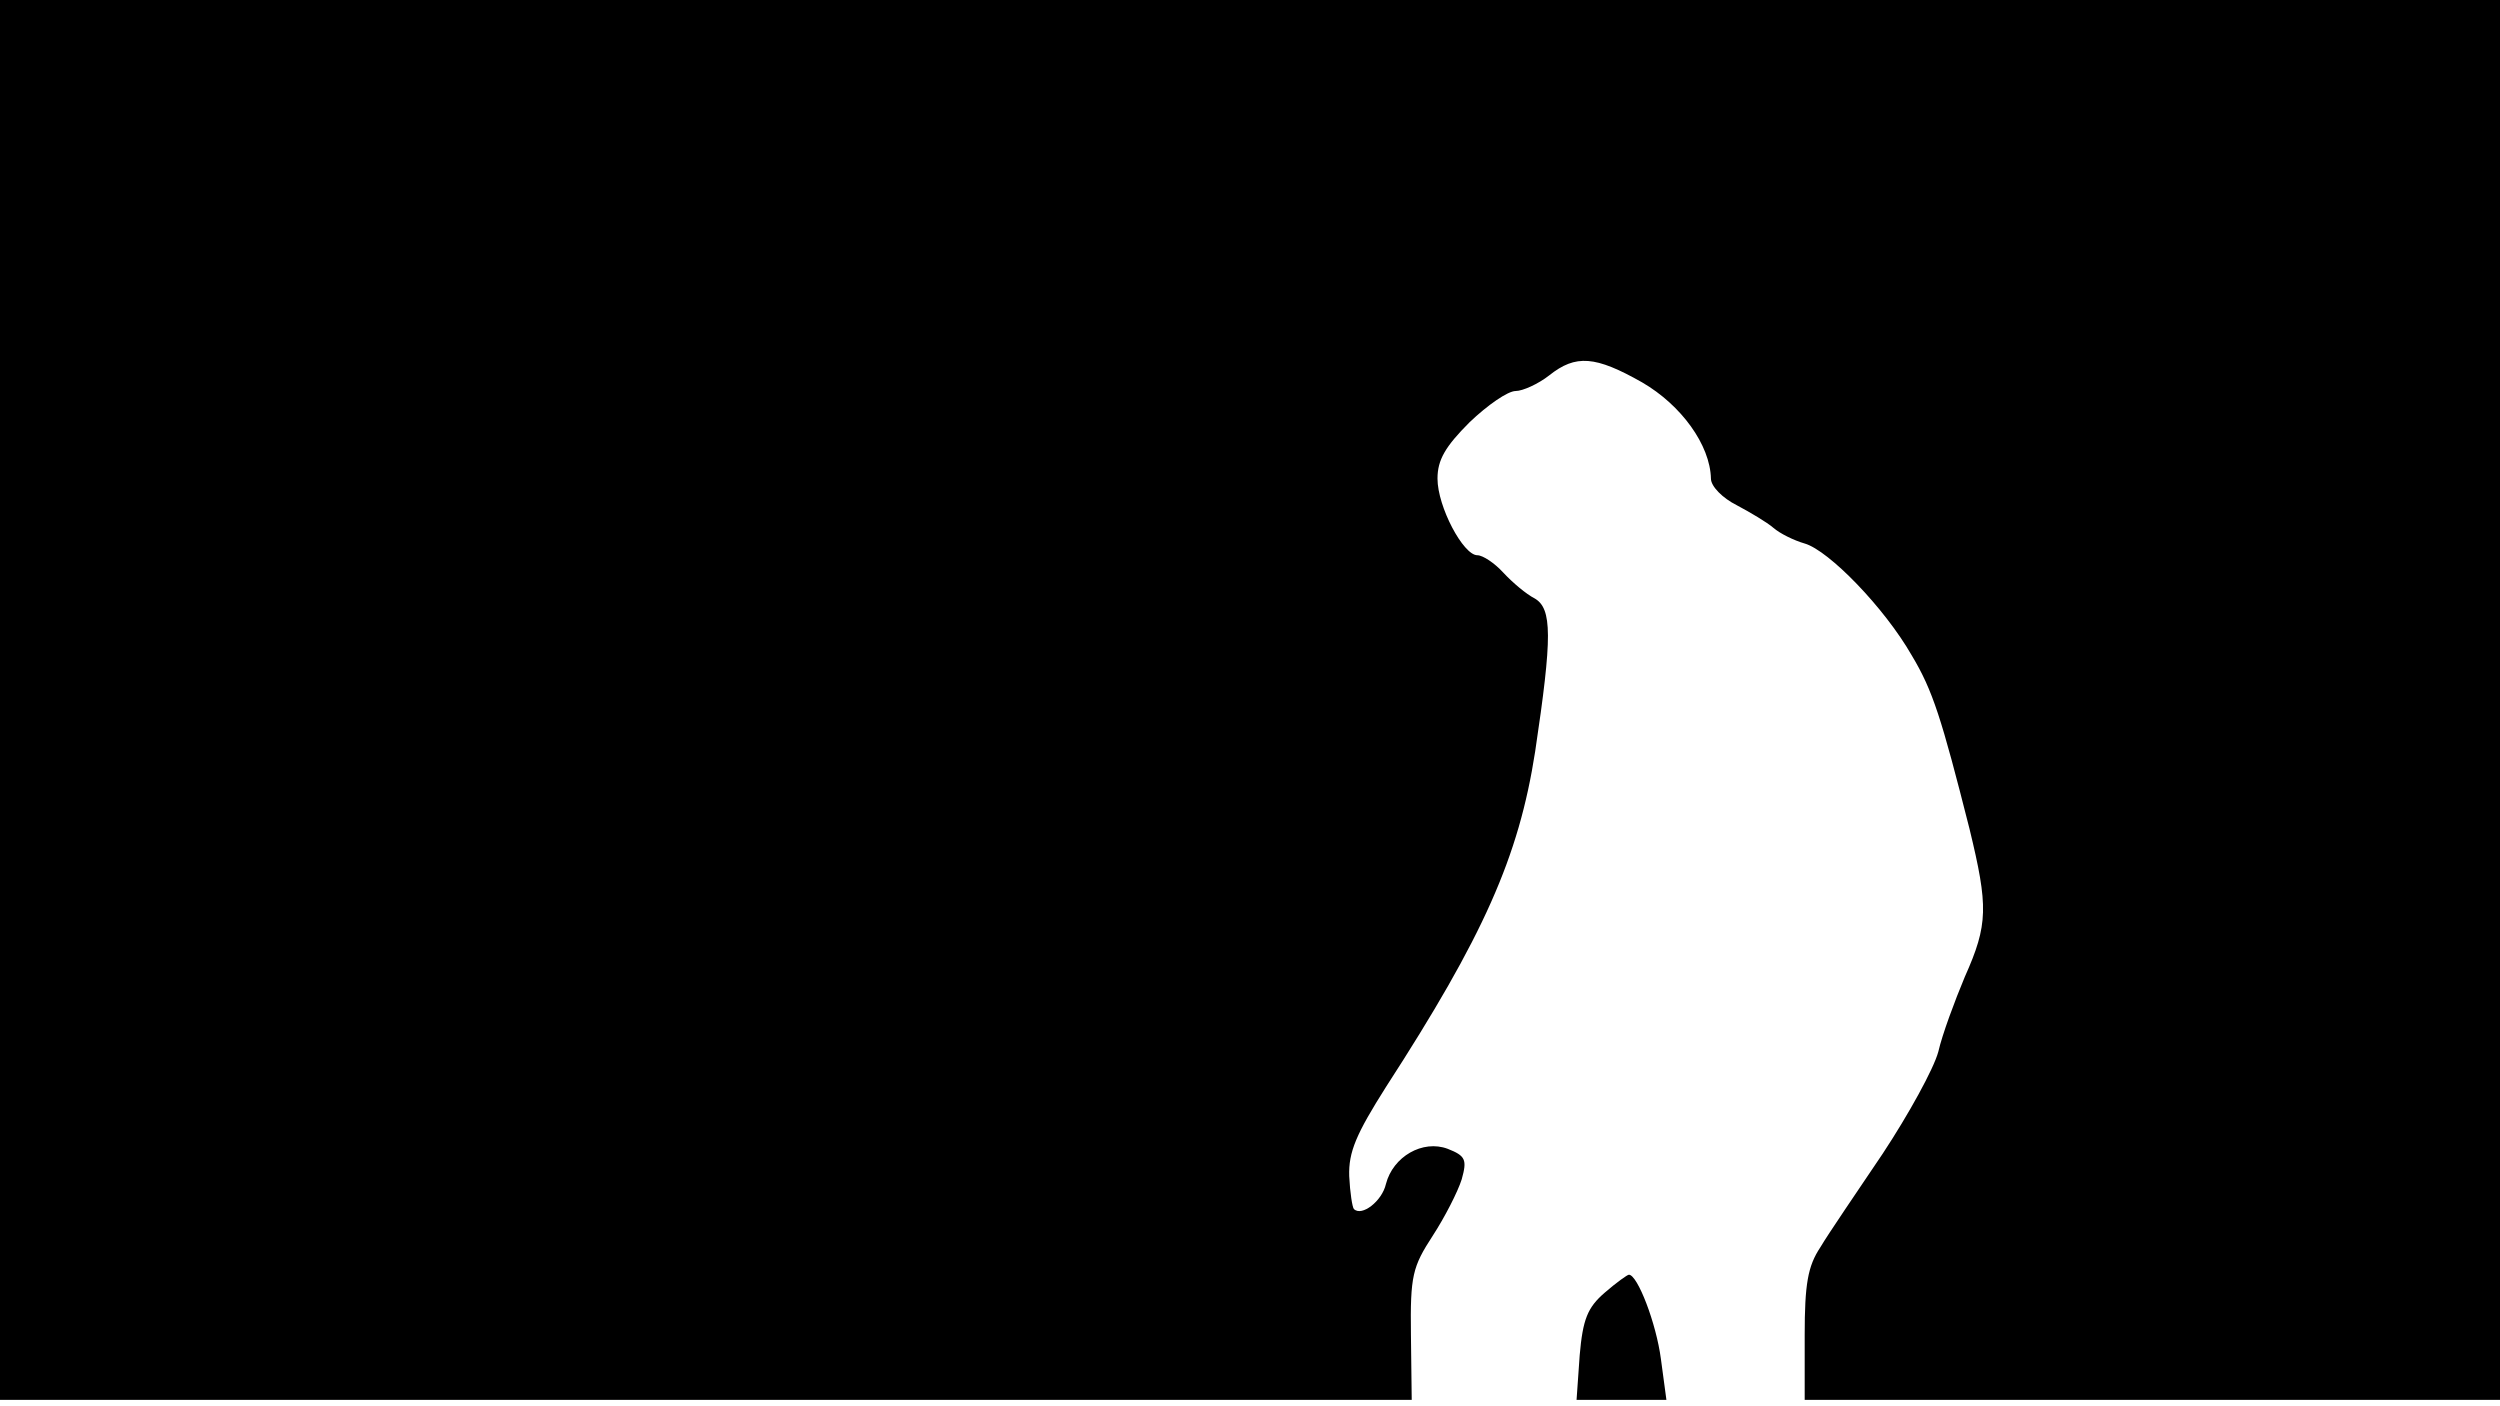 <svg version="1.0" xmlns="http://www.w3.org/2000/svg"
 width="668px" style="transform:scale(1,1.001);" height="375.75px" viewBox="0 0 320 180"
 preserveAspectRatio="xMidYMid meet">
<g transform="translate(0,180) scale(0.1,-0.1)"
fill="#000000" stroke="none">
<path d="M0 905 l0 -895 903 0 904 0 -1 83 c-1 76 2 87 28 127 15 23 32 56 37 72 7 25
5 30 -18 39 -32 12 -70 -10 -79 -45 -5 -22 -31 -42 -41 -32 -2 2 -5 21 -6 42
-1 31 9 54 47 114 125 193 170 294 191 429 22 147 22 183 -1 196 -10 5 -28 20
-40 33 -11 12 -26 22 -33 22 -18 0 -51 62 -51 98 0 24 10 41 41 72 23 22 49
40 59 40 9 0 29 9 43 20 34 27 59 25 119 -9 50 -29 87 -80 88 -123 0 -10 15
-25 33 -34 17 -9 39 -22 47 -29 8 -7 26 -16 40 -20 31 -9 102 -82 137 -143 27
-45 38 -80 74 -222 24 -99 24 -122 -6 -189 -13 -31 -29 -74 -34 -96 -6 -22
-38 -80 -71 -130 -33 -49 -70 -103 -80 -120 -16 -24 -20 -47 -20 -112 l0 -83
445 0 445 0 0 895 0 895 -1600 0 -1600 0 0 -895z"/>
<path d="M2054 147 c-22 -19 -28 -34 -32 -80 l-4 -57 57 0 58 0 -7 52 c-6 46 -30 108
-41 108 -2 0 -16 -10 -31 -23z"/>
</g>
</svg>
